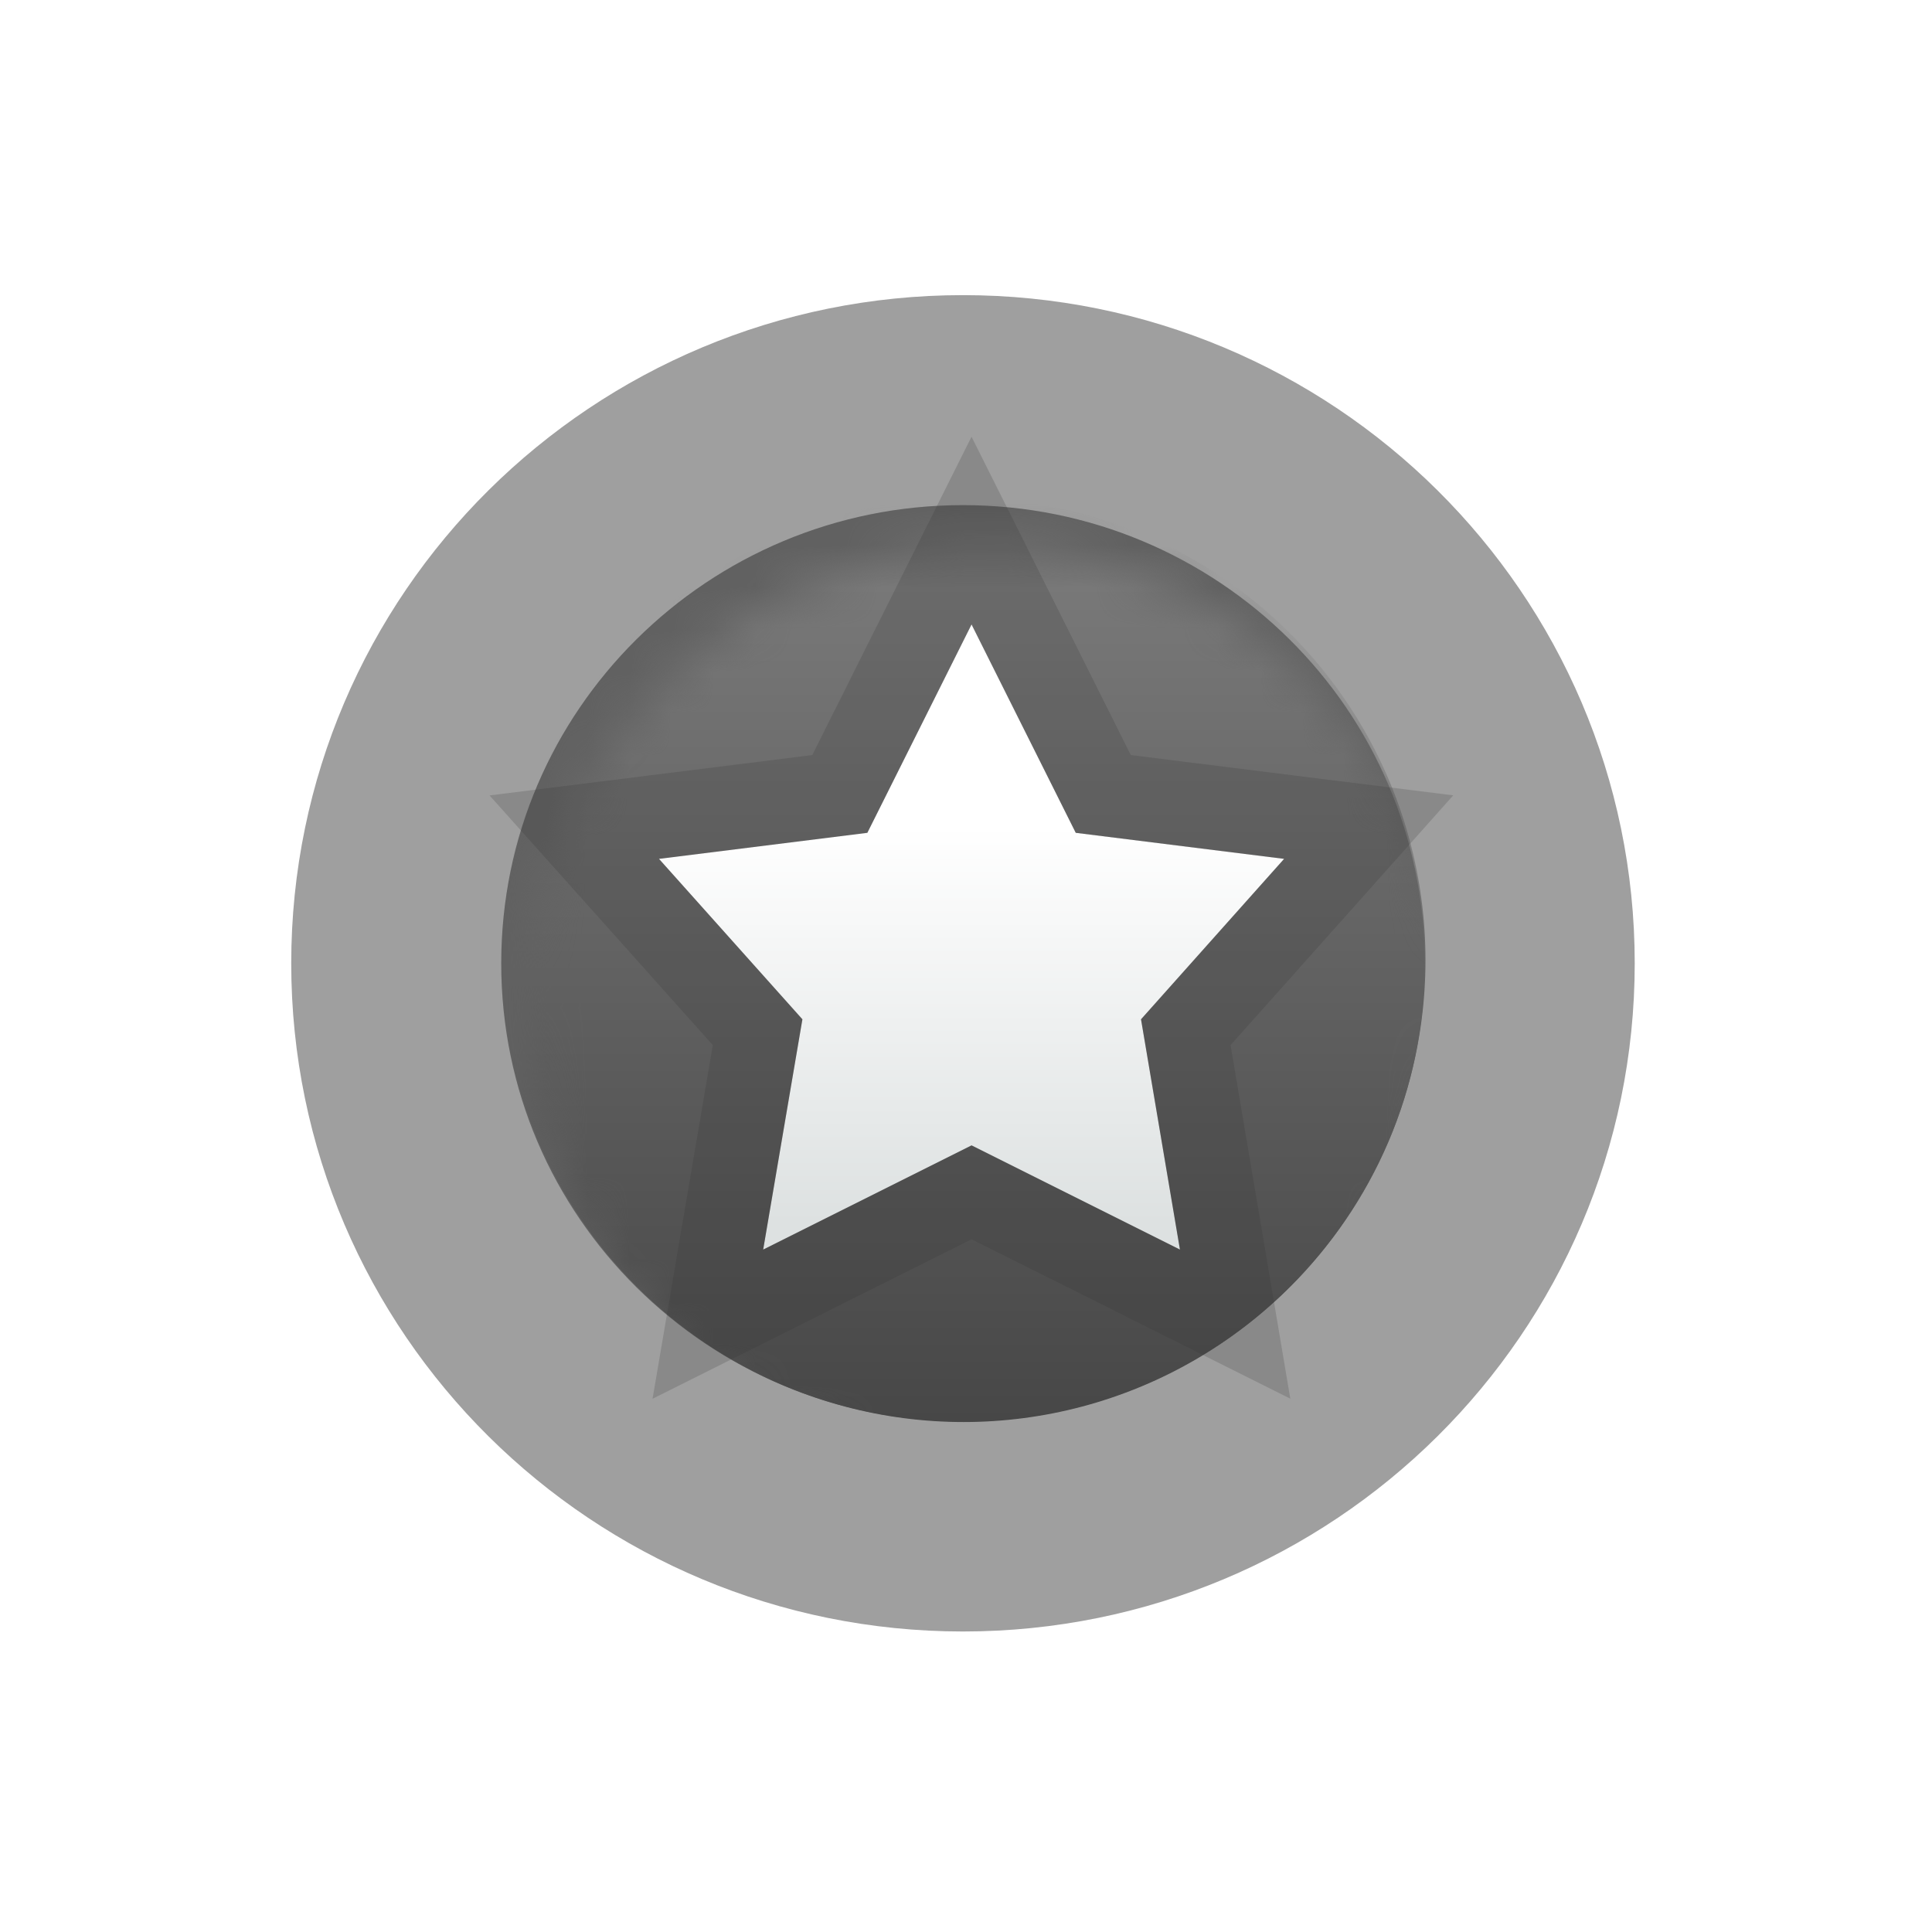 <svg width="46" height="46" viewBox="0 0 46 46" fill="none" xmlns="http://www.w3.org/2000/svg">
<g filter="url(#filter0_d_112_686)">
<circle cx="17.5" cy="17.5" r="15.5" fill="url(#paint0_linear_112_686)"/>
<circle cx="17.444" cy="17.537" r="12.347" fill="url(#paint1_linear_112_686)"/>
<mask id="mask0_112_686" style="mask-type:alpha" maskUnits="userSpaceOnUse" x="7" y="8" width="22" height="22">
<circle cx="17.997" cy="18.614" r="10.602" fill="#7D7D7D"/>
</mask>
<g mask="url(#mask0_112_686)">
<circle cx="17.432" cy="17.485" r="10.602" fill="#9CA1A3"/>
</g>
<path d="M17.444 30.861C24.878 30.861 30.938 24.876 30.938 17.452C30.938 10.028 24.878 4.043 17.444 4.043C10.01 4.043 3.95 10.028 3.95 17.452C3.95 24.876 10.01 30.861 17.444 30.861Z" fill="#616161" stroke="#9F9F9F" stroke-width="5"/>
<mask id="mask1_112_686" style="mask-type:alpha" maskUnits="userSpaceOnUse" x="7" y="7" width="23" height="23">
<circle cx="18.044" cy="18.547" r="10.998" fill="#C28B37"/>
</mask>
<g mask="url(#mask1_112_686)">
<circle cx="17.458" cy="17.376" r="10.998" fill="url(#paint2_linear_112_686)"/>
</g>
<path d="M17.648 9.384L20.129 14.345L25.09 14.965L21.683 18.785L22.61 24.268L17.648 21.787L12.687 24.268L13.621 18.785L10.206 14.965L15.167 14.345L17.648 9.384Z" fill="url(#paint3_linear_112_686)"/>
<path d="M18.543 8.936L17.648 7.148L16.754 8.936L14.512 13.419L10.082 13.973L8.189 14.21L9.461 15.632L12.554 19.093L11.701 24.1L11.37 26.044L13.134 25.162L17.648 22.905L22.162 25.162L23.924 26.043L23.596 24.101L22.749 19.093L25.837 15.631L27.104 14.209L25.214 13.973L20.784 13.419L18.543 8.936Z" stroke="#353535" stroke-opacity="0.2" stroke-width="2"/>
</g>
<defs>
<filter id="filter0_d_112_686" x="0.667" y="0.759" width="44.524" height="44.355" filterUnits="userSpaceOnUse" color-interpolation-filters="sRGB">
<feFlood flood-opacity="0" result="BackgroundImageFix"/>
<feColorMatrix in="SourceAlpha" type="matrix" values="0 0 0 0 0 0 0 0 0 0 0 0 0 0 0 0 0 0 127 0" result="hardAlpha"/>
<feOffset dx="5.484" dy="5.484"/>
<feGaussianBlur stdDeviation="3.134"/>
<feComposite in2="hardAlpha" operator="out"/>
<feColorMatrix type="matrix" values="0 0 0 0 0 0 0 0 0 0 0 0 0 0 0 0 0 0 0.3 0"/>
<feBlend mode="normal" in2="BackgroundImageFix" result="effect1_dropShadow_112_686"/>
<feBlend mode="normal" in="SourceGraphic" in2="effect1_dropShadow_112_686" result="shape"/>
</filter>
<linearGradient id="paint0_linear_112_686" x1="17.5" y1="2" x2="17.5" y2="33" gradientUnits="userSpaceOnUse">
<stop stop-color="white"/>
<stop offset="1" stop-color="#B1B1B1"/>
</linearGradient>
<linearGradient id="paint1_linear_112_686" x1="17.444" y1="5.19" x2="17.444" y2="29.884" gradientUnits="userSpaceOnUse">
<stop stop-color="#898989"/>
<stop offset="1" stop-color="#5F5F5F"/>
</linearGradient>
<linearGradient id="paint2_linear_112_686" x1="17.458" y1="6.378" x2="17.458" y2="28.374" gradientUnits="userSpaceOnUse">
<stop stop-color="#7D7D7D"/>
<stop offset="1" stop-color="#474747"/>
</linearGradient>
<linearGradient id="paint3_linear_112_686" x1="17.648" y1="14.166" x2="17.648" y2="23.634" gradientUnits="userSpaceOnUse">
<stop stop-color="white"/>
<stop offset="1" stop-color="#DDE1E1"/>
</linearGradient>
</defs>
</svg>
